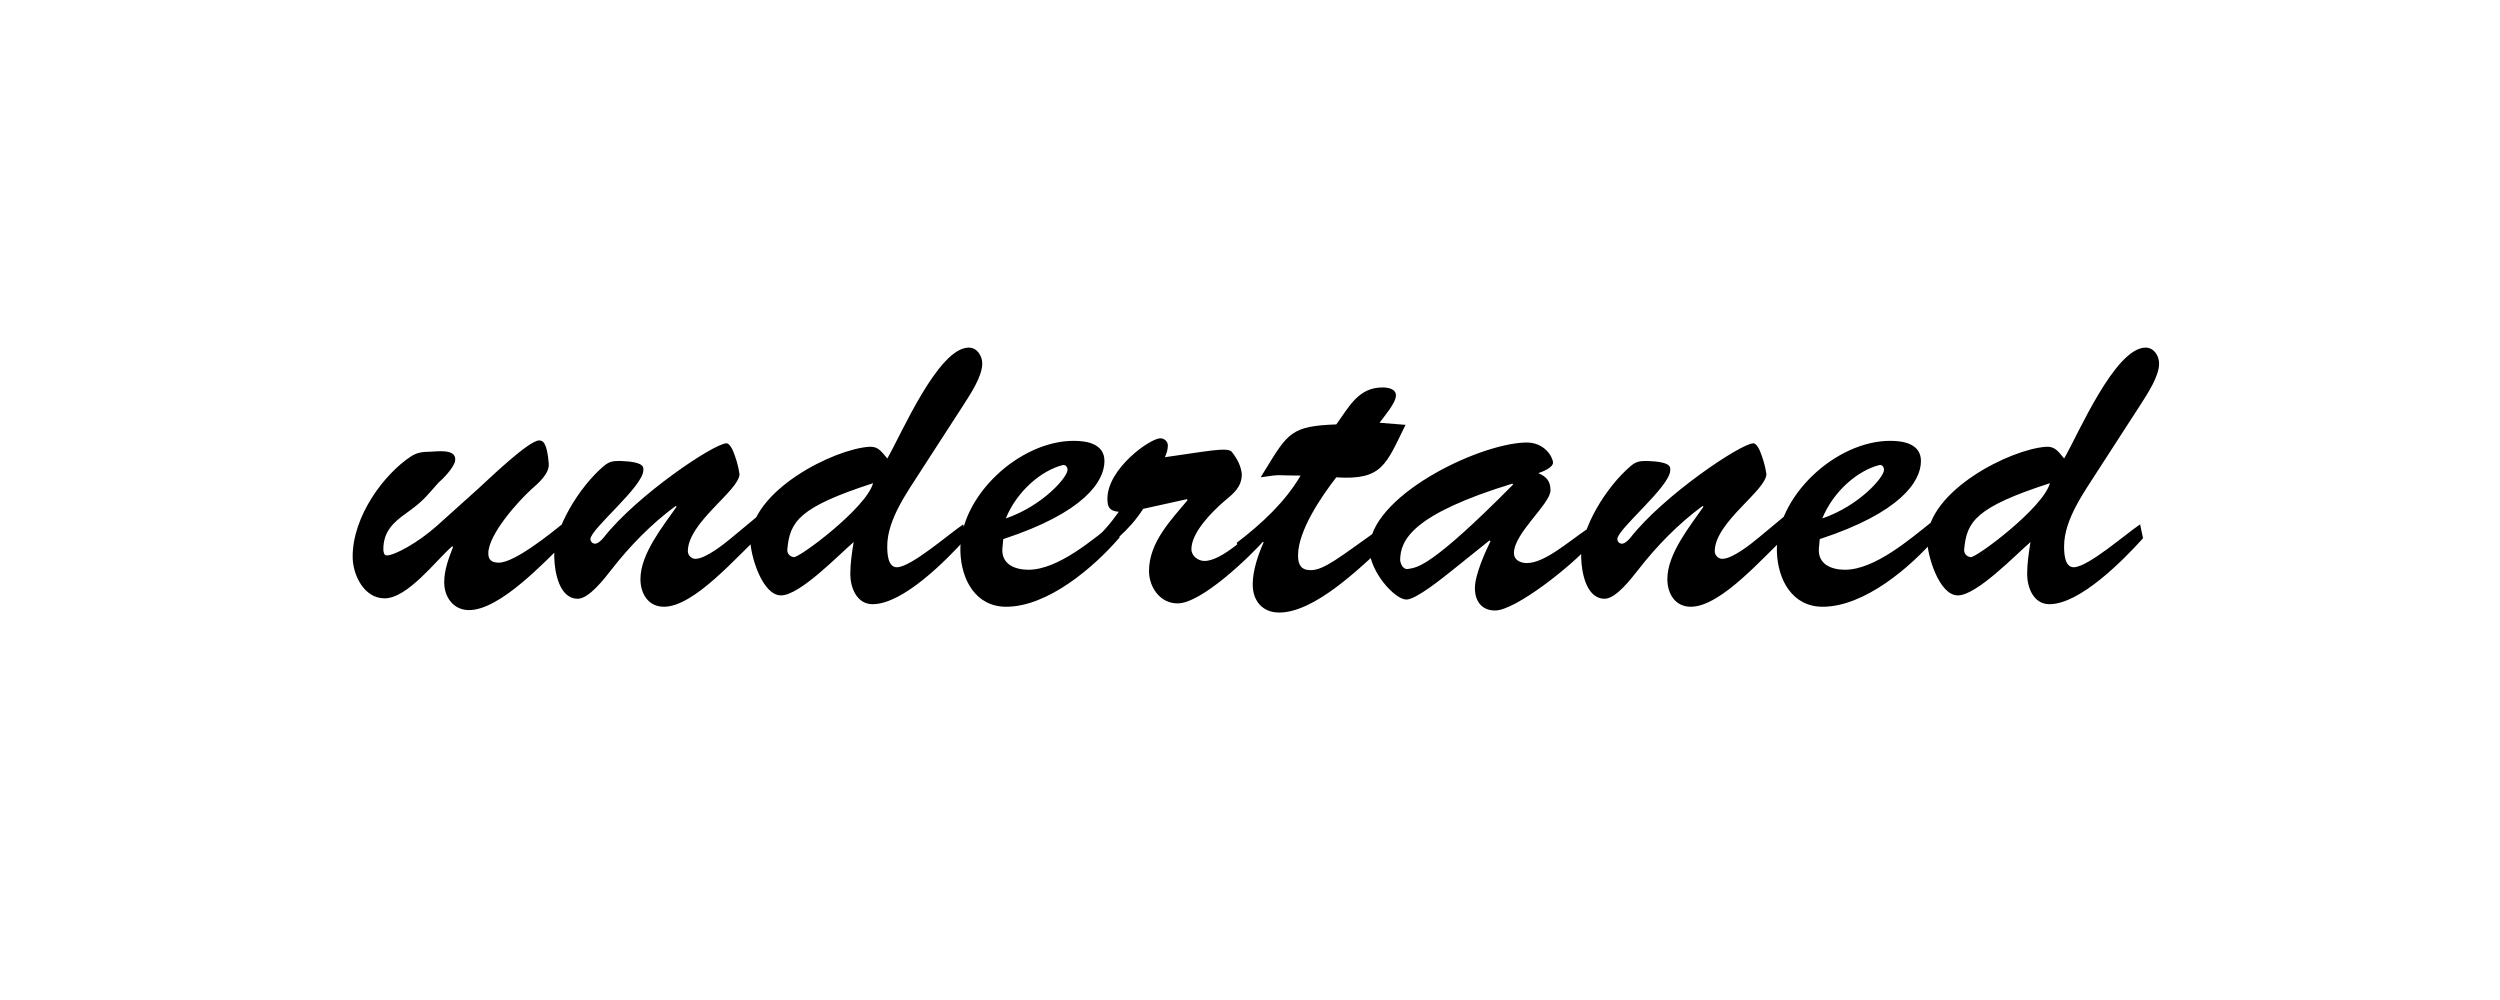 <?xml version="1.0" encoding="UTF-8"?>
<svg height="200" version="1.1" width="500" xmlns="http://www.w3.org/2000/svg" xmlns:xlink="http://www.w3.org/1999/xlink">
 <rect width="100%" height="100%" fill="#808080" stroke="none"/>
 <path d="M0,0 l500,0 l0,200 l-500,0 Z M0,0" fill="rgb(255,255,255)" transform="matrix(1,0,0,-1,0,200)"/>
 <path d="M87.42,94.87 c-3.95,-3.53,-8.57,-5.96,-10.08,-5.96 c-0.59,0,-0.67,0.84,-0.67,1.26 c0,3.53,2.02,5.38,4.62,7.22 c3.28,2.35,3.78,3.11,6.38,6.05 c0.92,0.76,3.19,3.11,3.36,4.45 c0.34,2.52,-3.95,1.76,-5.12,1.76 c-1.43,0,-2.52,-0.17,-3.7,-0.92 c-5.38,-3.53,-11.68,-11.93,-11.68,-20.08 c0,-3.61,2.27,-8.32,6.38,-8.32 c4.62,0,10.25,7.56,13.52,10.42 l0.17,-0.17 c-0.84,-2.18,-1.76,-4.54,-1.76,-7.06 c0,-2.94,1.85,-5.54,4.96,-5.54 c6.22,0,15.12,9.66,19.4,13.78 l-0.5,3.61 c-2.52,-2.02,-9.74,-7.9,-12.94,-7.9 c-1.34,0,-2.1,0.5,-2.1,1.85 c0,3.78,5.96,10.42,8.65,12.85 c1.34,1.18,3.61,3.11,3.44,5.12 c-0.34,4.37,-1.26,4.62,-1.93,4.62 c-2.1,0,-10.33,-7.98,-12.1,-9.58 Z M146.3,92.43 c-1.51,-1.26,-5.21,-4.2,-7.22,-4.2 c-0.84,0,-1.51,0.76,-1.51,1.51 c0,5.8,10.33,12.18,10.33,15.46 c-0.25,1.76,-0.76,3.28,-1.26,4.54 c-0.5,1.18,-1.01,1.6,-1.34,1.6 c-2.44,0,-17.89,-10.33,-24.61,-18.9 c-0.34,-0.42,-1.09,-1.18,-1.68,-1.18 c-0.5,0,-0.92,0.42,-0.92,0.92 c0,2.02,10.58,10.5,10.58,13.78 c0,0.5,0.42,1.68,-4.62,1.85 c-1.43,0,-2.18,-0.08,-3.28,-1.01 c-4.87,-4.12,-10.16,-12.6,-9.91,-18.4 c0.08,-2.86,1.01,-8.15,4.7,-8.15 c2.27,0,5.38,4.12,6.64,5.71 c3.78,4.87,8.06,9.24,12.94,12.85 l0.17,-0.17 c-2.69,-3.86,-7.22,-9.41,-7.22,-14.45 c0,-2.86,1.51,-5.54,4.7,-5.54 c6.13,0,14.78,10.33,19.24,14.28 l-0.67,3.7 Z M192.84,119.23 c1.34,2.1,3.61,5.54,3.61,8.06 c0,1.51,-1.01,3.19,-2.69,3.19 c-6.13,0,-13.52,-17.39,-16.3,-22.18 c-1.09,1.26,-1.76,2.44,-3.53,2.35 c-7.14,-0.42,-23.86,-8.82,-23.86,-18.73 c0,-2.94,2.35,-11.0,6.13,-11.0 c3.78,0,11.59,8.15,14.53,10.67 c-0.34,-2.1,-0.67,-4.28,-0.67,-6.38 c0,-2.69,1.26,-6.05,4.45,-6.05 c6.13,0,14.78,8.82,18.73,13.19 l-0.59,2.77 c-2.69,-1.76,-10.42,-8.57,-13.27,-8.57 c-1.85,0,-1.93,2.86,-1.93,4.2 c0,5.38,4.03,10.84,6.8,15.2 Z M174.61,103.35 c-1.34,-4.96,-14.87,-15.04,-15.88,-14.78 c-0.92,0.17,-1.34,0.84,-1.26,1.6 c0.5,5.54,2.35,8.4,17.14,13.19 Z M223.16,95.71 c-4.45,-3.53,-11.51,-9.66,-17.47,-9.66 c-2.69,0,-5.46,1.09,-5.21,4.28 l0.17,1.85 c16.13,5.29,20.24,11.51,20.24,15.62 c0,3.36,-3.36,4.03,-6.05,4.03 c-10.92,0.08,-23.1,-11.17,-22.76,-22.18 c0.17,-5.54,3.02,-11.0,9.16,-11.0 c8.32,0,17.56,7.9,22.68,13.86 Z M201.15,96.3 c2.27,5.54,7.14,9.58,11.34,10.67 c0.59,0.17,1.01,-0.34,1.01,-0.92 c0.08,-1.43,-4.96,-7.22,-12.35,-9.74 Z M237.36,100.16 l0.17,-0.17 c-3.36,-4.03,-7.73,-8.48,-7.73,-14.2 c0,-3.19,2.18,-6.47,5.71,-6.47 c4.79,0,14.45,9.32,17.64,12.94 l-0.59,3.11 c-2.77,-2.1,-8.06,-7.56,-11.68,-7.56 c-1.26,0,-2.6,1.01,-2.6,2.35 c0,3.36,4.12,7.48,6.55,9.58 c1.93,1.6,3.53,2.86,3.53,5.46 c-0.17,1.51,-0.76,2.86,-2.02,4.45 c-0.84,1.01,-5.46,0,-13.36,-1.09 c0.34,0.76,0.59,1.51,0.59,2.35 c0,0.76,-0.67,1.43,-1.51,1.43 c-2.02,0,-10.58,-6.05,-10.58,-12.1 c0,-1.76,0.5,-2.44,2.27,-2.6 c-1.6,-2.27,-3.36,-4.37,-5.54,-6.13 l0.34,-3.7 c3.61,3.61,7.14,5.8,10.08,10.42 Z M275.91,115.45 c0.84,1.18,3.28,3.95,3.28,5.46 c0,1.34,-1.6,1.6,-2.69,1.6 c-4.87,0,-6.72,-3.95,-9.24,-7.39 c-8.99,-0.34,-9.66,-1.68,-14.2,-9.07 l-0.92,-1.51 c4.45,0.67,2.86,0.34,7.98,0.34 c-3.11,-5.29,-7.73,-9.58,-12.77,-13.44 l0.92,-3.19 l4.28,3.44 l0.17,-0.17 c-1.09,-2.44,-2.18,-5.63,-2.18,-8.4 c0,-3.36,2.02,-5.63,5.29,-5.63 c7.14,0,16.21,8.99,21.17,13.52 l-0.42,3.7 c-8.74,-6.22,-11.76,-8.74,-14.45,-8.74 c-1.93,0,-2.52,1.09,-2.52,2.94 c0,5.04,4.79,11.93,7.64,15.62 c9.24,-0.59,9.91,2.52,13.86,10.5 Z M302.46,103.27 l0.17,-0.17 c-16.63,-16.8,-19.24,-16.55,-20.92,-16.88 c-1.26,-0.25,-1.6,1.26,-1.68,1.68 c0,4.12,2.44,9.24,22.43,15.37 Z M297.92,91.93 l0.17,-0.17 c-1.09,-2.27,-3.11,-6.72,-3.11,-9.41 c0,-2.44,1.26,-4.45,4.03,-4.45 c4.12,0,15.37,8.99,18.98,13.1 l-0.67,3.11 c-3.61,-2.44,-8.4,-6.72,-11.93,-6.72 c-1.34,0,-2.6,0.59,-2.6,2.02 c0,3.95,7.31,9.83,7.31,12.52 c0,1.85,-0.84,2.77,-2.44,3.44 c0.76,0.25,2.94,1.09,2.94,2.1 c0,1.01,-1.6,4.12,-5.46,4.03 c-9.74,-0.25,-31.58,-11.0,-31.25,-21.5 c0.17,-4.37,5.04,-9.91,7.39,-9.91 c1.93,0,7.31,4.37,8.9,5.63 Z M351.68,92.43 c-1.51,-1.26,-5.21,-4.2,-7.22,-4.2 c-0.84,0,-1.51,0.76,-1.51,1.51 c0,5.8,10.33,12.18,10.33,15.46 c-0.25,1.76,-0.76,3.28,-1.26,4.54 c-0.5,1.18,-1.01,1.6,-1.34,1.6 c-2.44,0,-17.89,-10.33,-24.61,-18.9 c-0.34,-0.42,-1.09,-1.18,-1.68,-1.18 c-0.5,0,-0.92,0.42,-0.92,0.92 c0,2.02,10.58,10.5,10.58,13.78 c0,0.5,0.42,1.68,-4.62,1.85 c-1.43,0,-2.18,-0.08,-3.28,-1.01 c-4.87,-4.12,-10.16,-12.6,-9.91,-18.4 c0.08,-2.86,1.01,-8.15,4.7,-8.15 c2.27,0,5.38,4.12,6.64,5.71 c3.78,4.87,8.06,9.24,12.94,12.85 l0.17,-0.17 c-2.69,-3.86,-7.22,-9.41,-7.22,-14.45 c0,-2.86,1.51,-5.54,4.7,-5.54 c6.13,0,14.78,10.33,19.24,14.28 l-0.67,3.7 Z M386.46,95.71 c-4.45,-3.53,-11.51,-9.66,-17.47,-9.66 c-2.69,0,-5.46,1.09,-5.21,4.28 l0.17,1.85 c16.13,5.29,20.24,11.51,20.24,15.62 c0,3.36,-3.36,4.03,-6.05,4.03 c-10.92,0.08,-23.1,-11.17,-22.76,-22.18 c0.17,-5.54,3.02,-11.0,9.16,-11.0 c8.32,0,17.56,7.9,22.68,13.86 Z M364.45,96.3 c2.27,5.54,7.14,9.58,11.34,10.67 c0.59,0.17,1.01,-0.34,1.01,-0.92 c0.08,-1.43,-4.96,-7.22,-12.35,-9.74 Z M428.21,119.23 c1.34,2.1,3.61,5.54,3.61,8.06 c0,1.51,-1.01,3.19,-2.69,3.19 c-6.13,0,-13.52,-17.39,-16.3,-22.18 c-1.09,1.26,-1.76,2.44,-3.53,2.35 c-7.14,-0.42,-23.86,-8.82,-23.86,-18.73 c0,-2.94,2.35,-11.0,6.13,-11.0 c3.78,0,11.59,8.15,14.53,10.67 c-0.34,-2.1,-0.67,-4.28,-0.67,-6.38 c0,-2.69,1.26,-6.05,4.45,-6.05 c6.13,0,14.78,8.82,18.73,13.19 l-0.59,2.77 c-2.69,-1.76,-10.42,-8.57,-13.27,-8.57 c-1.85,0,-1.93,2.86,-1.93,4.2 c0,5.38,4.03,10.84,6.8,15.2 Z M409.98,103.35 c-1.34,-4.96,-14.87,-15.04,-15.88,-14.78 c-0.92,0.17,-1.34,0.84,-1.26,1.6 c0.5,5.54,2.35,8.4,17.14,13.19 Z M409.98,103.35" fill="rgb(0,0,0)" transform="matrix(1,0,0,-1,0,200)"/>
</svg>